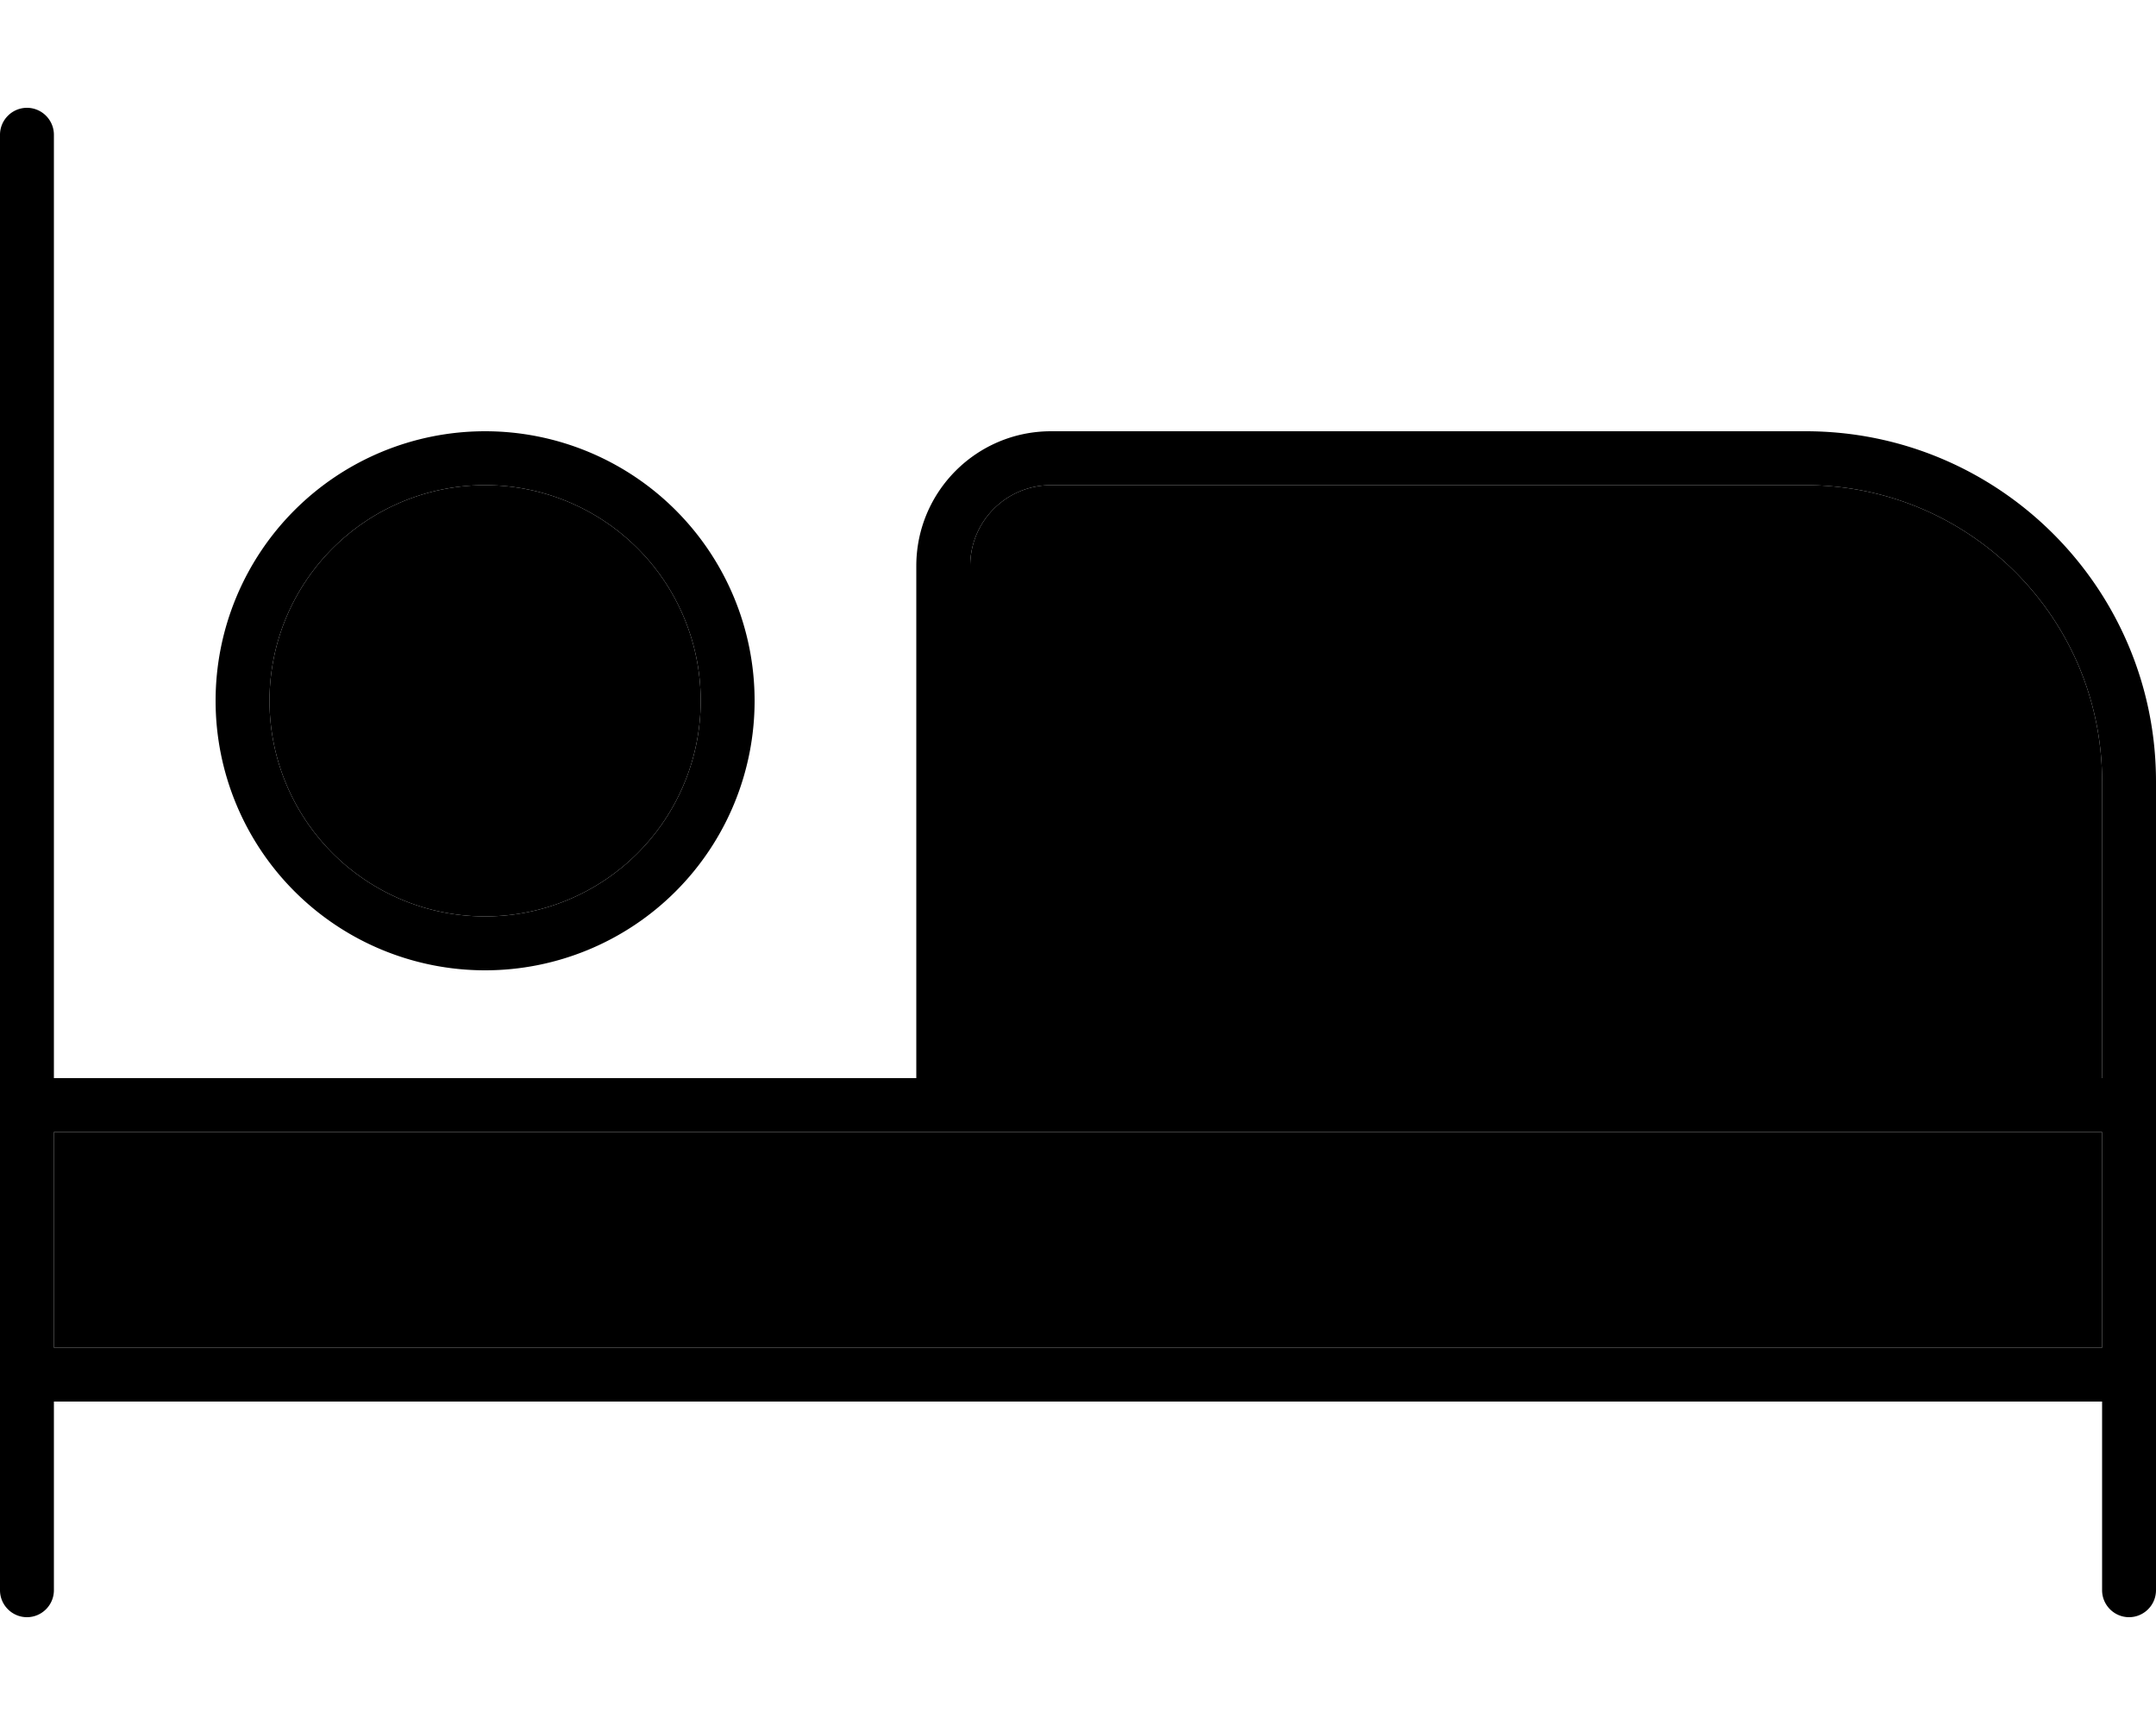 <svg xmlns="http://www.w3.org/2000/svg" viewBox="0 0 640 512"><path class="pr-icon-duotone-secondary" d="M16 336l0 64 608 0 0-64-344 0L16 336zM80 208a64 64 0 1 0 128 0A64 64 0 1 0 80 208zm208-40l0 152 336 0 0-88c0-48.6-39.4-88-88-88l-224 0c-13.3 0-24 10.7-24 24z"/><path class="pr-icon-duotone-primary" d="M16 40c0-4.4-3.6-8-8-8s-8 3.6-8 8L0 328l0 80 0 64c0 4.4 3.6 8 8 8s8-3.6 8-8l0-56 608 0 0 56c0 4.4 3.6 8 8 8s8-3.6 8-8l0-64 0-80 0-96c0-57.4-46.6-104-104-104l-224 0c-22.1 0-40 17.9-40 40l0 152L16 320 16 40zM624 400L16 400l0-64 264 0 344 0 0 64zm0-168l0 88-336 0 0-152c0-13.3 10.7-24 24-24l224 0c48.6 0 88 39.4 88 88zM80 208a64 64 0 1 1 128 0A64 64 0 1 1 80 208zm144 0A80 80 0 1 0 64 208a80 80 0 1 0 160 0z"/></svg>